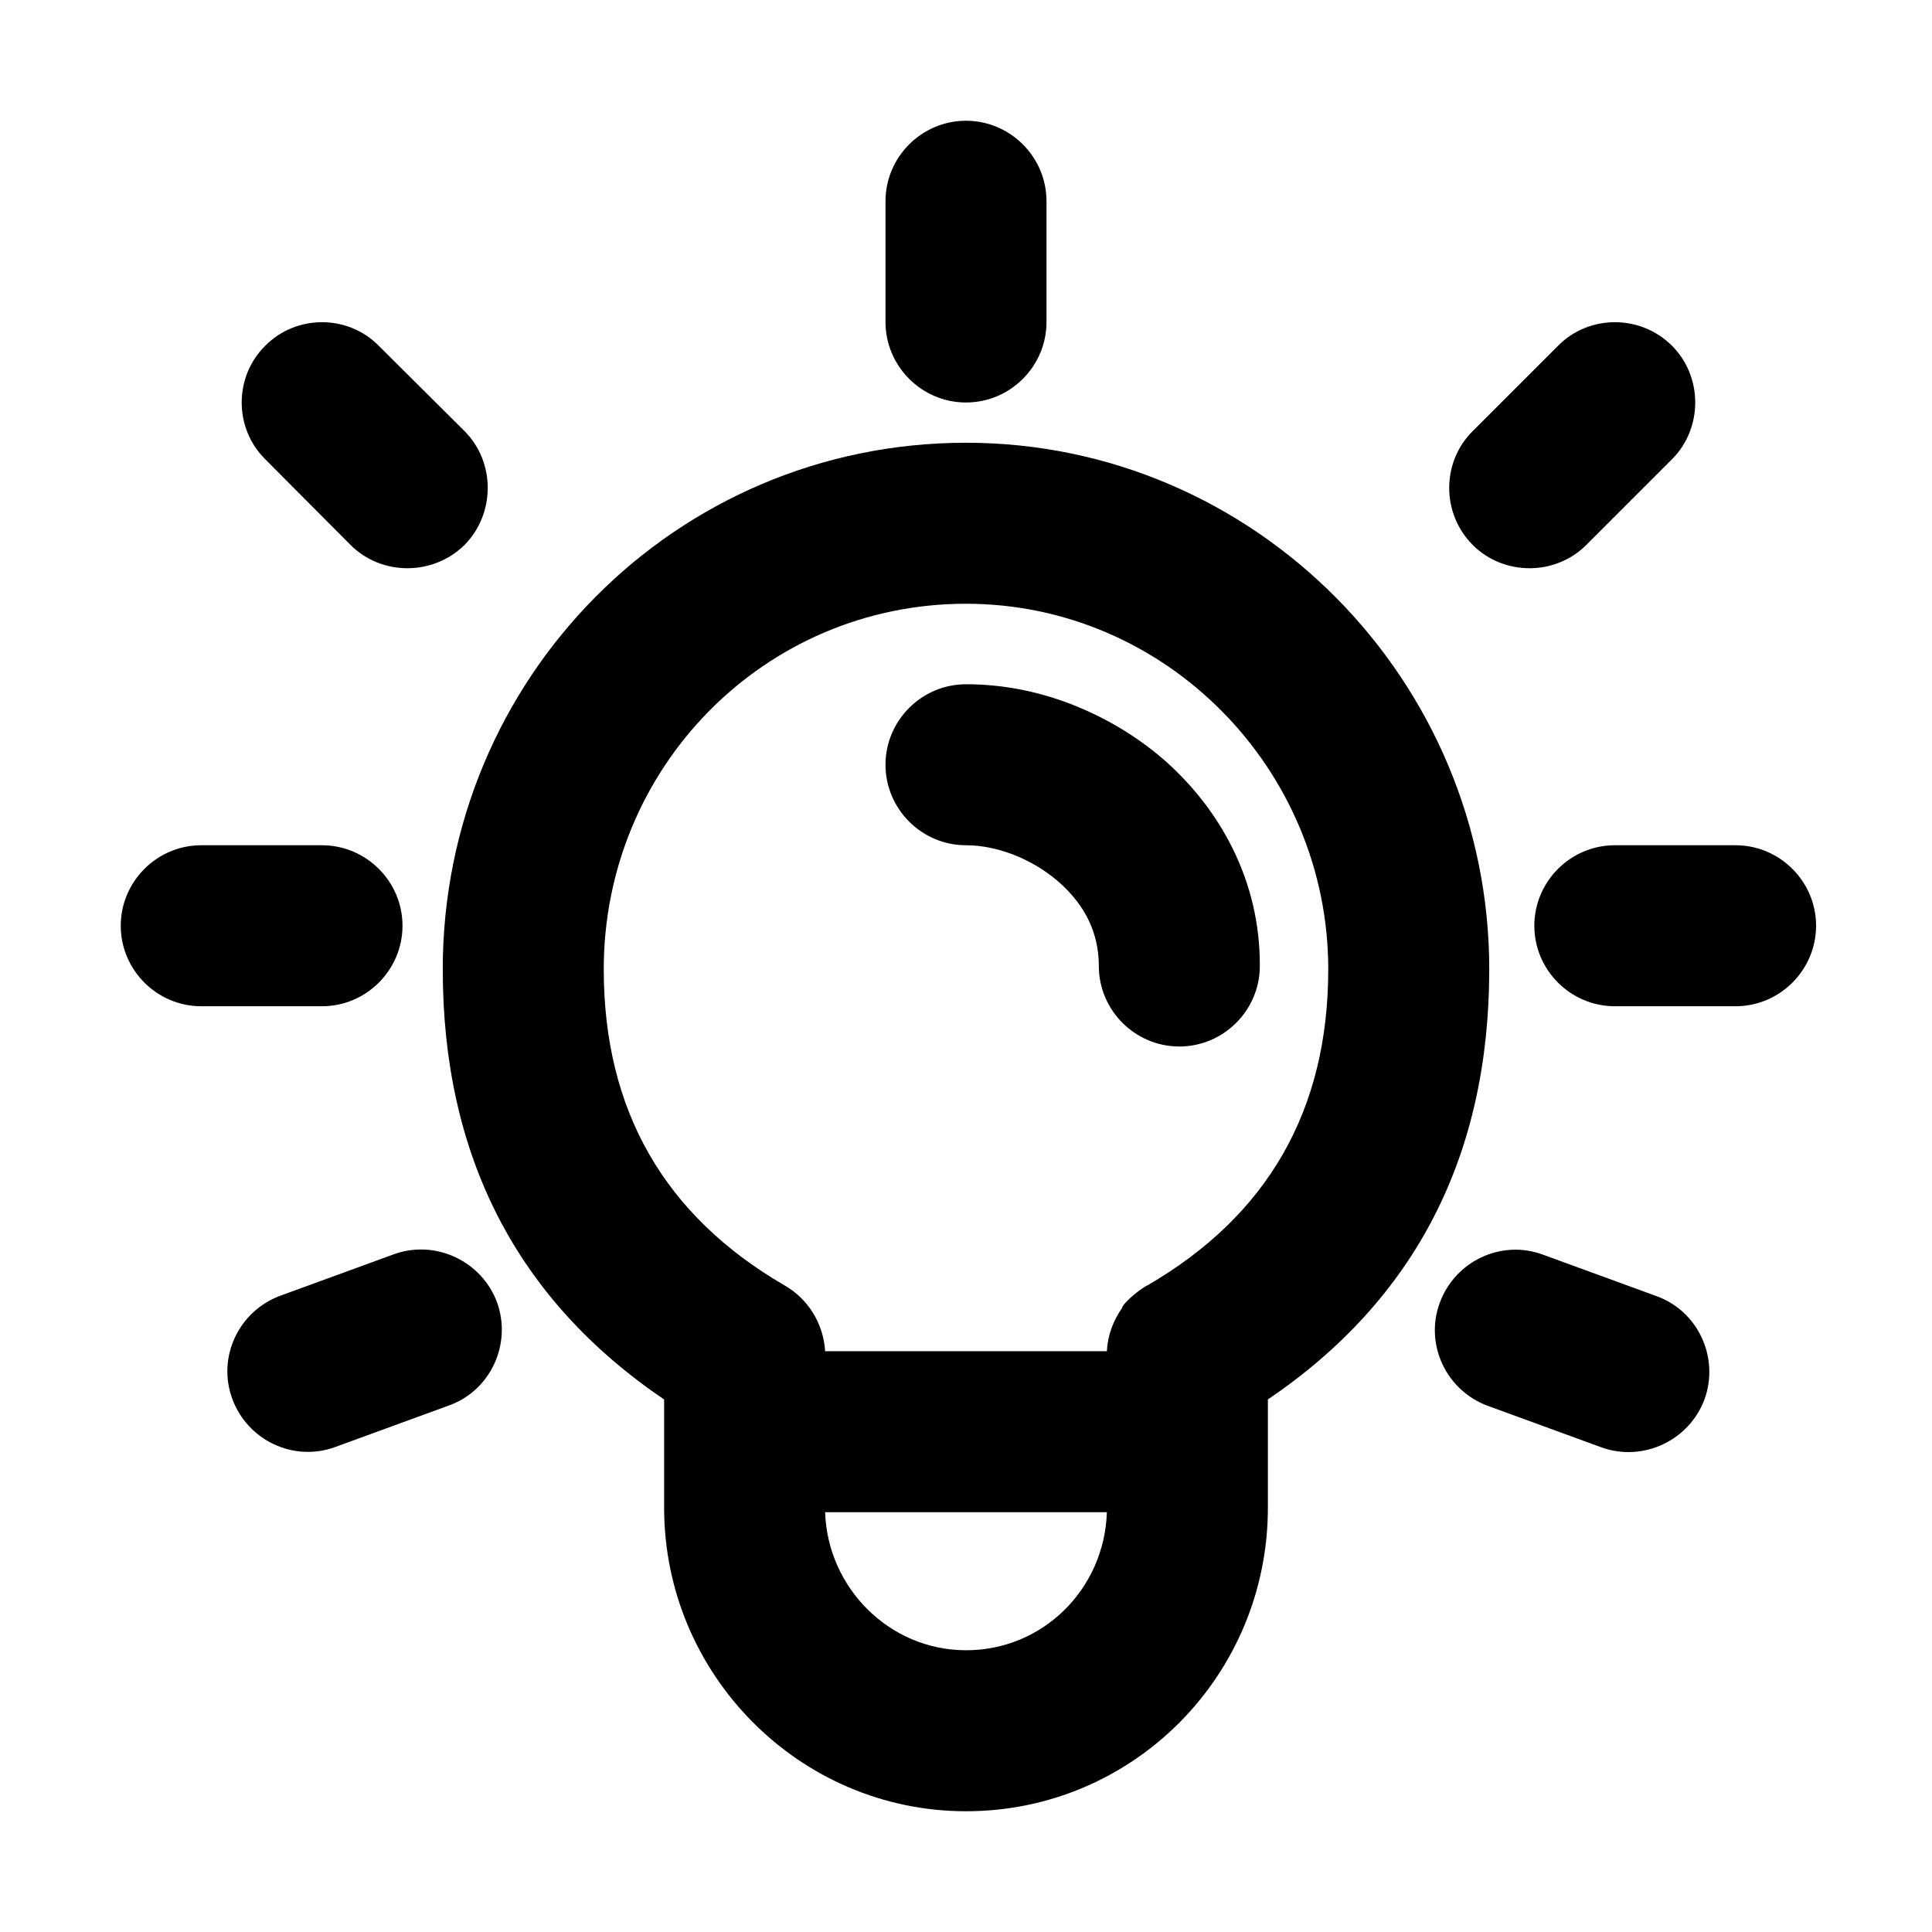 <svg xmlns="http://www.w3.org/2000/svg" xmlns:xlink="http://www.w3.org/1999/xlink" width="48" height="48" viewBox="0 0 48 48" fill="none">
<path d="M26 5C26 3.9 25.1 3 24 3C22.9 3 22 3.9 22 5L22 8C22 9.1 22.9 10 24 10C25.1 10 26 9.1 26 8L26 5ZM8.71 13.54C9.48 14.31 10.76 14.31 11.54 13.54C12.31 12.76 12.31 11.48 11.54 10.71L9.41 8.59C8.64 7.81 7.36 7.81 6.59 8.59C5.81 9.36 5.81 10.64 6.59 11.41L8.71 13.54ZM41.54 8.59C40.76 7.81 39.48 7.81 38.71 8.59L36.59 10.71C35.81 11.48 35.81 12.76 36.59 13.54C37.36 14.31 38.64 14.31 39.41 13.54L41.54 11.41C42.31 10.64 42.31 9.36 41.54 8.59ZM31.5 37.46L31.5 34.77C35.17 32.28 37 28.71 37 24.08C37 16.9 31.18 11 24 11C16.78 11 11 16.86 11 24.08C11 28.71 12.83 32.28 16.5 34.77L16.5 37.46C16.5 41.6 19.86 45 24 45C28.16 45 31.5 41.62 31.5 37.46ZM28.49 31.94L28.5 31.94C31.5 30.2 33 27.58 33 24.08C33 19.11 28.97 15 24 15C18.99 15 15 19.07 15 24.08C15 27.58 16.5 30.2 19.5 31.94C20.09 32.28 20.46 32.9 20.5 33.57L27.5 33.57C27.52 33.17 27.66 32.8 27.89 32.48C27.88 32.48 27.88 32.47 27.89 32.46C27.94 32.37 28.19 32.12 28.49 31.94ZM27.3 24C27.3 25.1 28.2 26 29.3 26C30.4 26 31.3 25.1 31.3 24L31.3 23.97C31.3 22.95 31.07 21.98 30.62 21.07C30.2 20.23 29.63 19.5 28.9 18.86C28.21 18.27 27.45 17.82 26.6 17.49C25.74 17.16 24.87 17 24 17C22.9 17 22 17.9 22 19C22 20.1 22.9 21 24 21C24.38 21 24.77 21.08 25.17 21.23C25.58 21.39 25.95 21.61 26.28 21.89C26.96 22.48 27.3 23.18 27.3 24ZM8 25C9.1 25 10 24.1 10 23C10 21.9 9.1 21 8 21L5 21C3.9 21 3 21.9 3 23C3 24.1 3.9 25 5 25L8 25ZM43.12 25C44.22 25 45.12 24.1 45.12 23C45.12 21.9 44.22 21 43.12 21L40.12 21C39.02 21 38.12 21.9 38.12 23C38.12 24.1 39.02 25 40.12 25L43.12 25ZM5.77 34.75C6.15 35.79 7.3 36.33 8.33 35.95L11.15 34.92C12.19 34.55 12.72 33.39 12.35 32.36C11.97 31.33 10.82 30.79 9.79 31.16L6.97 32.19C5.93 32.57 5.39 33.72 5.77 34.75ZM39.79 35.96C40.82 36.33 41.97 35.79 42.35 34.76C42.72 33.73 42.19 32.57 41.15 32.2L38.33 31.17C37.3 30.79 36.15 31.33 35.77 32.37C35.39 33.4 35.93 34.55 36.97 34.93L39.79 35.96ZM20.5 37.57C20.56 39.45 22.1 41 24 41C25.92 41 27.44 39.47 27.5 37.57L20.5 37.57Z" fill-rule="evenodd"  fill="#000000" >
</path>
</svg>
